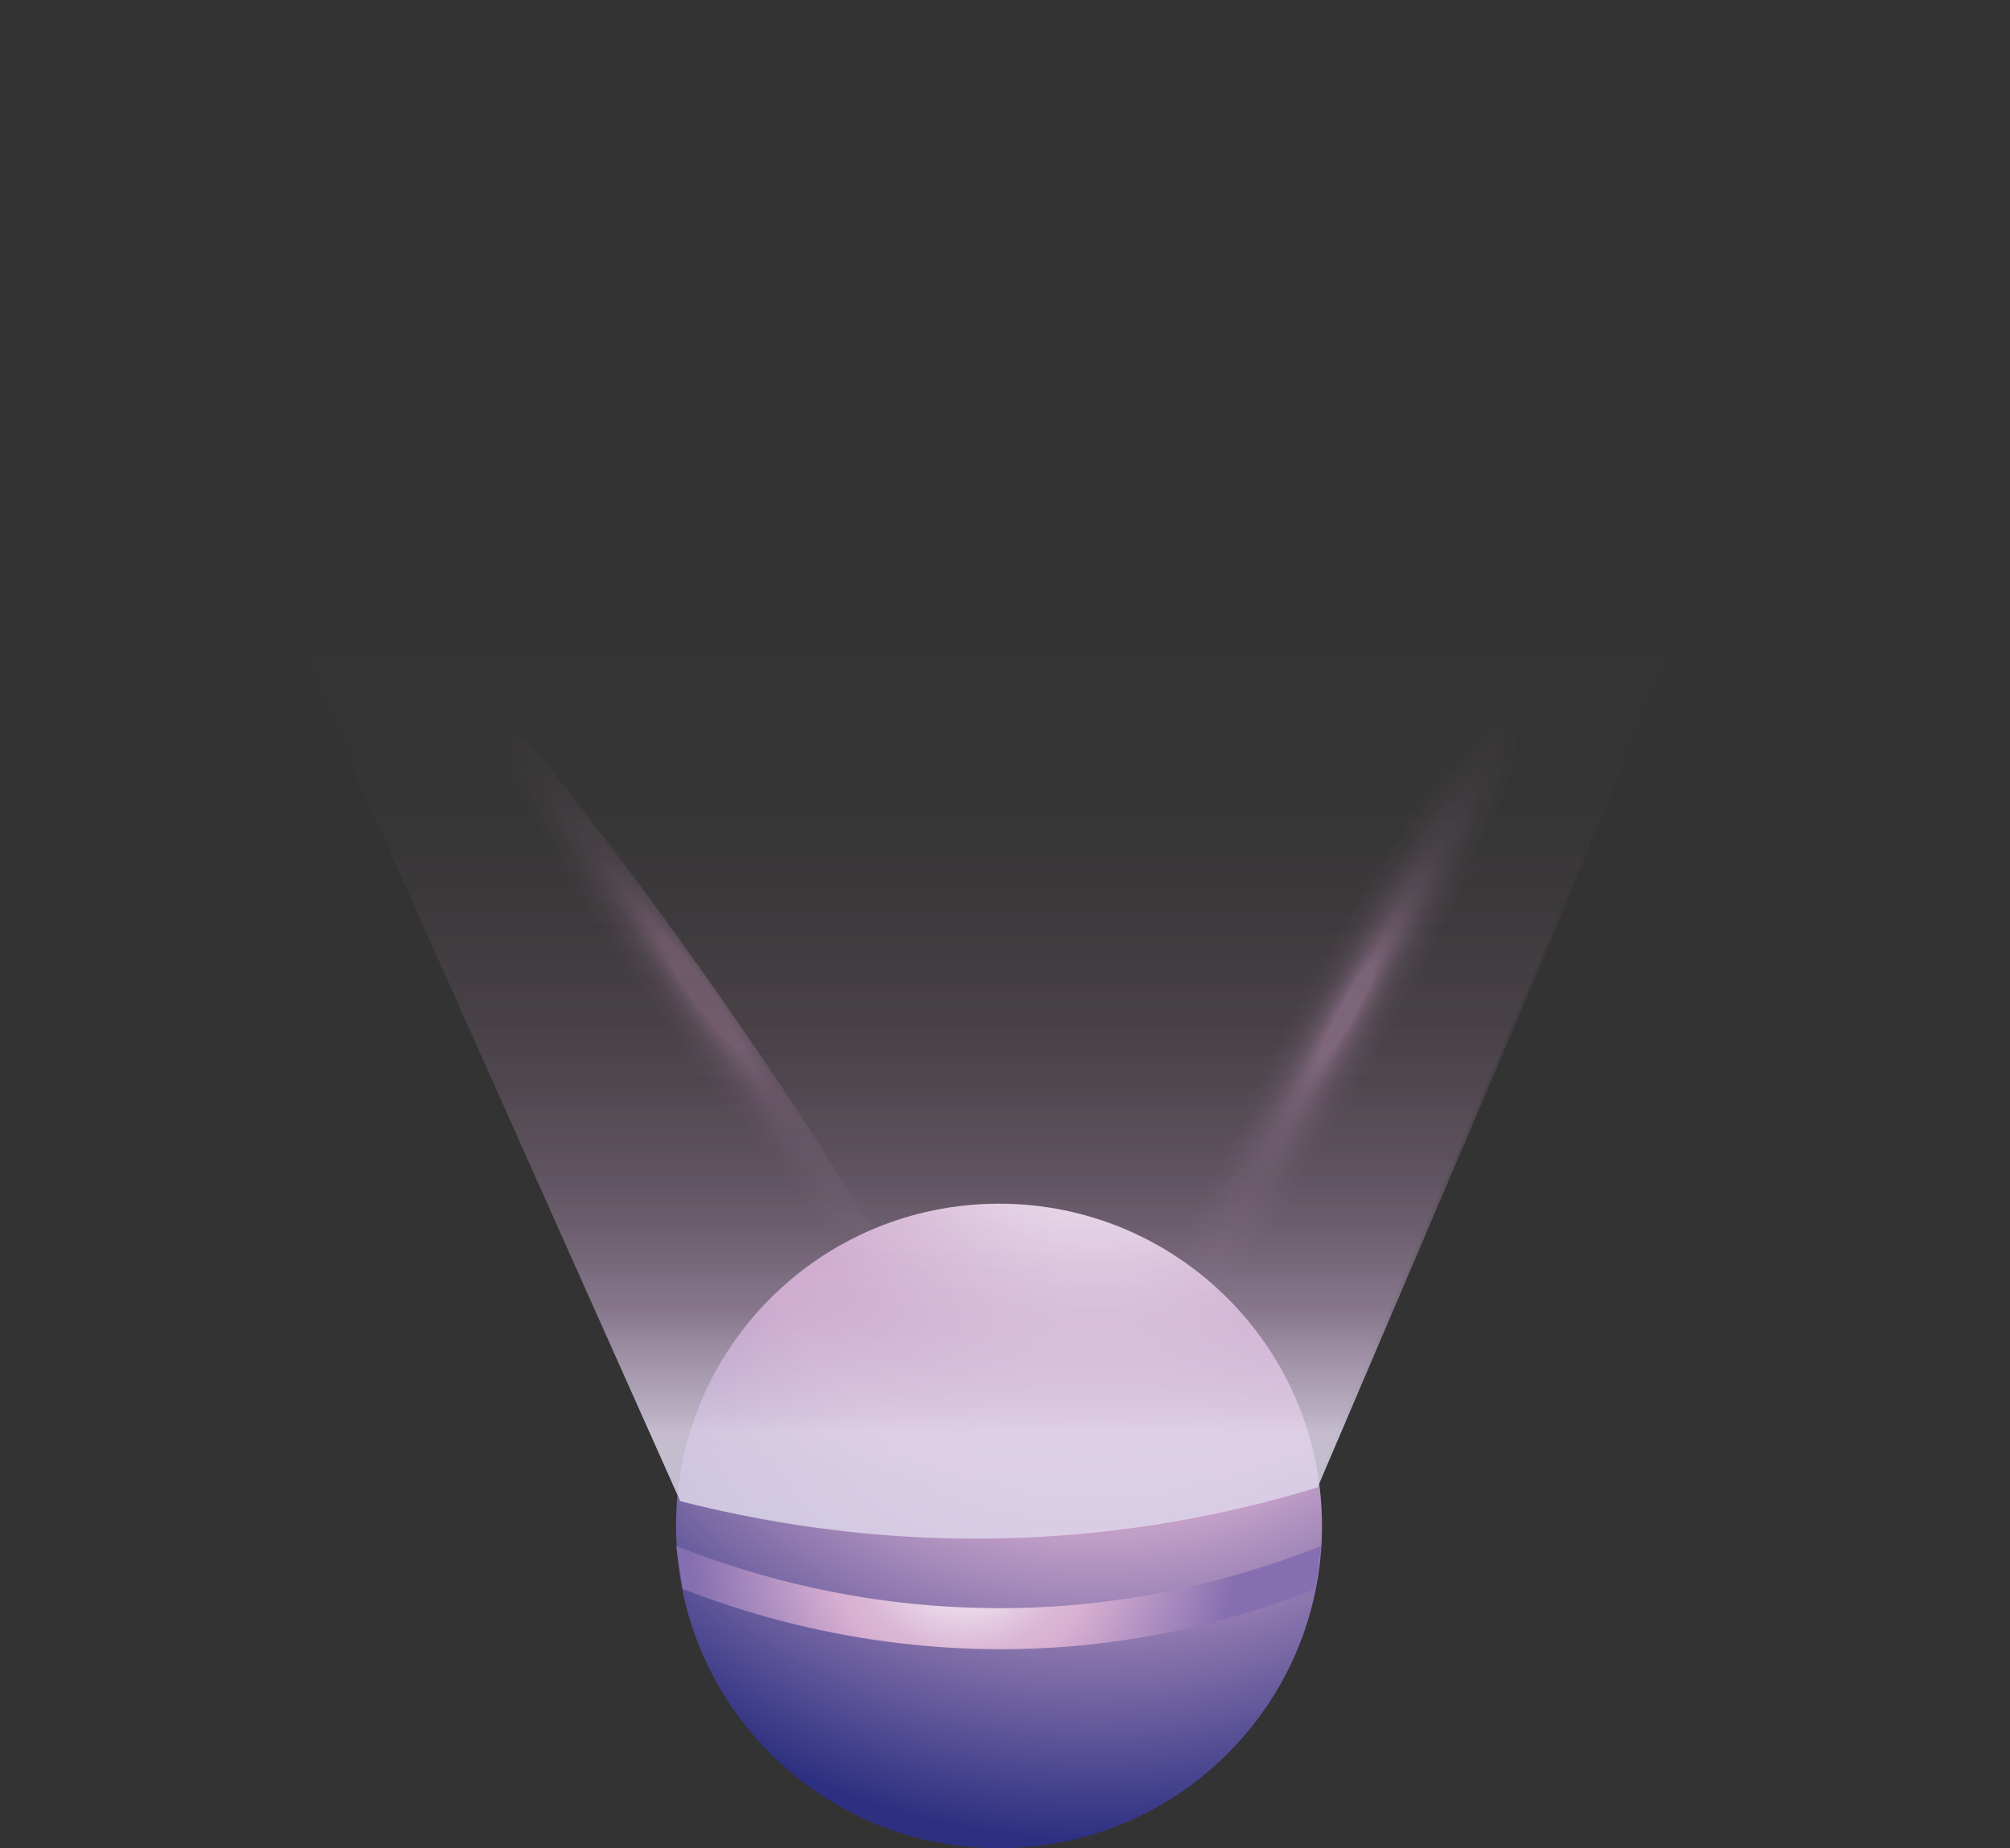 <svg width="161" height="148" viewBox="0 0 161 148" fill="none" xmlns="http://www.w3.org/2000/svg">
<rect x="0" y="0" width="161" height="148" fill="#333333" stroke="none"/>
<path d="M80.02 148.013C94.308 148.013 105.891 136.458 105.891 122.203C105.891 107.949 94.308 96.393 80.02 96.393C65.732 96.393 54.149 107.949 54.149 122.203C54.149 136.458 65.732 148.013 80.02 148.013Z" fill="url(#paint0_radial_0_1856)"/>
<path style="mix-blend-mode:lighten" d="M156.085 0.766C139.235 40.214 122.386 79.663 105.537 119.111C98.97 121.063 89.738 123.042 78.588 123.107C68.857 123.173 60.623 121.758 54.49 120.225L1.119 0.766" fill="url(#paint1_linear_0_1856)"/>
<path style="mix-blend-mode:screen" d="M80.737 125.157C84.206 122.682 72.666 100.662 54.963 75.975C37.26 51.288 20.097 33.282 16.628 35.758C13.16 38.233 24.699 60.253 42.403 84.94C60.106 109.627 77.269 127.633 80.737 125.157Z" fill="url(#paint2_radial_0_1856)"/>
<path style="mix-blend-mode:screen" d="M112.809 81.508C127.555 54.958 136.485 31.762 132.755 29.7C129.024 27.638 114.046 47.49 99.3 74.041C84.553 100.592 75.623 123.787 79.353 125.849C83.084 127.911 98.062 108.059 112.809 81.508Z" fill="url(#paint3_radial_0_1856)"/>
<path style="mix-blend-mode:screen" d="M120.582 90.497C142.645 69.595 158.972 51.013 157.049 48.993C155.126 46.973 135.681 62.28 113.618 83.182C91.555 104.084 75.228 122.666 77.151 124.686C79.074 126.706 98.518 111.399 120.582 90.497Z" fill="url(#paint4_radial_0_1856)"/>
<path style="mix-blend-mode:screen" d="M83.823 125.37C85.746 123.349 69.419 104.768 47.356 83.866C25.293 62.964 5.848 47.657 3.925 49.677C2.002 51.697 18.329 70.279 40.392 91.181C62.456 112.083 81.9 127.39 83.823 125.37Z" fill="url(#paint5_radial_0_1856)"/>
<path style="mix-blend-mode:color-dodge" d="M156.085 0.766C139.235 40.214 122.386 79.663 105.537 119.111C98.97 121.063 89.738 123.042 78.588 123.107C68.857 123.173 60.623 121.758 54.49 120.225L1.119 0.766" fill="url(#paint6_linear_0_1856)"/>
<path style="mix-blend-mode:color-dodge" d="M156.085 0.766C139.065 40.358 122.045 79.951 105.025 119.544C98.432 121.352 89.397 123.094 78.602 123.12C68.923 123.133 60.702 121.745 54.503 120.238L1.119 0.766" fill="url(#paint7_linear_0_1856)"/>
<path style="mix-blend-mode:color-dodge" d="M156.085 0.766C139.235 40.214 122.386 79.663 105.537 119.111C100.428 120.67 94.23 122.098 87.125 122.78C73.638 124.09 62.304 122.216 54.49 120.212L1.119 0.766" fill="url(#paint8_linear_0_1856)"/>
<path d="M54.162 123.802C60.071 126.147 70.538 129.396 83.75 128.688C93.126 128.178 100.704 125.845 105.813 123.802L105.379 127.247C100.665 129.108 94.348 131.007 86.744 131.754C72.521 133.13 61.083 129.737 54.687 127.247L54.162 123.802Z" fill="url(#paint9_radial_0_1856)"/>
<defs>
<radialGradient id="paint0_radial_0_1856" cx="0" cy="0" r="1" gradientUnits="userSpaceOnUse" gradientTransform="translate(87.821 90.249) scale(71.403 71.233)">
<stop offset="0.06" stop-color="white"/>
<stop offset="0.21" stop-color="#EAD6E7"/>
<stop offset="0.33" stop-color="#DBB8D7"/>
<stop offset="0.41" stop-color="#D6AED1"/>
<stop offset="0.8" stop-color="#2D3081"/>
</radialGradient>
<linearGradient id="paint1_linear_0_1856" x1="78.602" y1="123.12" x2="78.602" y2="0.766" gradientUnits="userSpaceOnUse">
<stop offset="0.02" stop-color="#4897D2" stop-opacity="0.3"/>
<stop offset="0.03" stop-color="#4592CE" stop-opacity="0.28"/>
<stop offset="0.08" stop-color="#3A78BB" stop-opacity="0.18"/>
<stop offset="0.14" stop-color="#3164AD" stop-opacity="0.1"/>
<stop offset="0.22" stop-color="#2B56A3" stop-opacity="0.04"/>
<stop offset="0.33" stop-color="#274E9D" stop-opacity="0"/>
<stop offset="0.62" stop-color="#274C9C" stop-opacity="0"/>
</linearGradient>
<radialGradient id="paint2_radial_0_1856" cx="0" cy="0" r="1" gradientUnits="userSpaceOnUse" gradientTransform="translate(56.157 79.533) rotate(-125.645) scale(54.959 7.697)">
<stop offset="0.1" stop-color="#D198C2" stop-opacity="0.3"/>
<stop offset="0.11" stop-color="#D198C2" stop-opacity="0.28"/>
<stop offset="0.18" stop-color="#D198C2" stop-opacity="0.18"/>
<stop offset="0.26" stop-color="#D198C2" stop-opacity="0.1"/>
<stop offset="0.37" stop-color="#D198C2" stop-opacity="0.04"/>
<stop offset="0.51" stop-color="#D198C2" stop-opacity="0"/>
<stop offset="0.91" stop-color="#D198C2" stop-opacity="0"/>
</radialGradient>
<radialGradient id="paint3_radial_0_1856" cx="0" cy="0" r="1" gradientUnits="userSpaceOnUse" gradientTransform="translate(107.939 80.918) rotate(-60.952) scale(54.945 7.699)">
<stop offset="0.08" stop-color="#CB9AC4" stop-opacity="0.4"/>
<stop offset="0.13" stop-color="#CB9AC4" stop-opacity="0.29"/>
<stop offset="0.2" stop-color="#CB9AC4" stop-opacity="0.18"/>
<stop offset="0.28" stop-color="#CB9AC4" stop-opacity="0.1"/>
<stop offset="0.38" stop-color="#CB9AC4" stop-opacity="0.04"/>
<stop offset="0.51" stop-color="#CB9AC4" stop-opacity="0"/>
<stop offset="0.9" stop-color="#CB9AC4" stop-opacity="0"/>
</radialGradient>
<radialGradient id="paint4_radial_0_1856" cx="0" cy="0" r="1" gradientUnits="userSpaceOnUse" gradientTransform="translate(122.899 95.599) rotate(-43.452) scale(54.983 4.969)">
<stop offset="0.08" stop-color="#CB9AC4" stop-opacity="0.4"/>
<stop offset="0.13" stop-color="#CB9AC4" stop-opacity="0.29"/>
<stop offset="0.2" stop-color="#CB9AC4" stop-opacity="0.18"/>
<stop offset="0.28" stop-color="#CB9AC4" stop-opacity="0.1"/>
<stop offset="0.38" stop-color="#CB9AC4" stop-opacity="0.04"/>
<stop offset="0.52" stop-color="#CB9AC4" stop-opacity="0"/>
<stop offset="0.91" stop-color="#CB9AC4" stop-opacity="0"/>
</radialGradient>
<radialGradient id="paint5_radial_0_1856" cx="0" cy="0" r="1" gradientUnits="userSpaceOnUse" gradientTransform="translate(73.981 60.943) rotate(-136.548) scale(54.983 4.969)">
<stop offset="0.09" stop-color="#CC99C4" stop-opacity="0.4"/>
<stop offset="0.15" stop-color="#CC99C4" stop-opacity="0.29"/>
<stop offset="0.22" stop-color="#CC99C4" stop-opacity="0.18"/>
<stop offset="0.31" stop-color="#CC99C4" stop-opacity="0.1"/>
<stop offset="0.41" stop-color="#CC99C4" stop-opacity="0.04"/>
<stop offset="0.56" stop-color="#CC99C4" stop-opacity="0"/>
<stop offset="0.98" stop-color="#CC99C4" stop-opacity="0"/>
</radialGradient>
<linearGradient id="paint6_linear_0_1856" x1="78.602" y1="123.12" x2="78.602" y2="0.766" gradientUnits="userSpaceOnUse">
<stop offset="0.08" stop-color="#CA99C4" stop-opacity="0.29"/>
<stop offset="0.15" stop-color="#CA99C4" stop-opacity="0.18"/>
<stop offset="0.22" stop-color="#CA99C4" stop-opacity="0.1"/>
<stop offset="0.32" stop-color="#CA99C4" stop-opacity="0.04"/>
<stop offset="0.45" stop-color="#CA99C4" stop-opacity="0"/>
<stop offset="0.82" stop-color="#CA99C4" stop-opacity="0"/>
</linearGradient>
<linearGradient id="paint7_linear_0_1856" x1="78.602" y1="123.12" x2="78.602" y2="0.766" gradientUnits="userSpaceOnUse">
<stop offset="0.03" stop-color="#CD99C3" stop-opacity="0.1"/>
<stop offset="0.6" stop-color="#CD99C3" stop-opacity="0"/>
</linearGradient>
<linearGradient id="paint8_linear_0_1856" x1="78.602" y1="123.225" x2="78.602" y2="0.766" gradientUnits="userSpaceOnUse">
<stop offset="0.07" stop-color="#EAE3F1" stop-opacity="0.7"/>
<stop offset="0.08" stop-color="#E7DDED" stop-opacity="0.64"/>
<stop offset="0.12" stop-color="#E1CDE3" stop-opacity="0.49"/>
<stop offset="0.15" stop-color="#DBBEDA" stop-opacity="0.36"/>
<stop offset="0.19" stop-color="#D7B3D3" stop-opacity="0.25"/>
<stop offset="0.24" stop-color="#D3A9CD" stop-opacity="0.16"/>
<stop offset="0.3" stop-color="#D0A1C8" stop-opacity="0.09"/>
<stop offset="0.37" stop-color="#CE9CC5" stop-opacity="0.04"/>
<stop offset="0.46" stop-color="#CD99C3" stop-opacity="0"/>
<stop offset="0.73" stop-color="#CD99C3" stop-opacity="0"/>
</linearGradient>
<radialGradient id="paint9_radial_0_1856" cx="0" cy="0" r="1" gradientUnits="userSpaceOnUse" gradientTransform="translate(77.21 123.147) scale(27.421 27.356)">
<stop offset="0.06" stop-color="white"/>
<stop offset="0.21" stop-color="#EAD6E7"/>
<stop offset="0.33" stop-color="#DBB8D7"/>
<stop offset="0.41" stop-color="#D6AED1"/>
<stop offset="0.8" stop-color="#866FB0"/>
</radialGradient>
</defs>
</svg>
